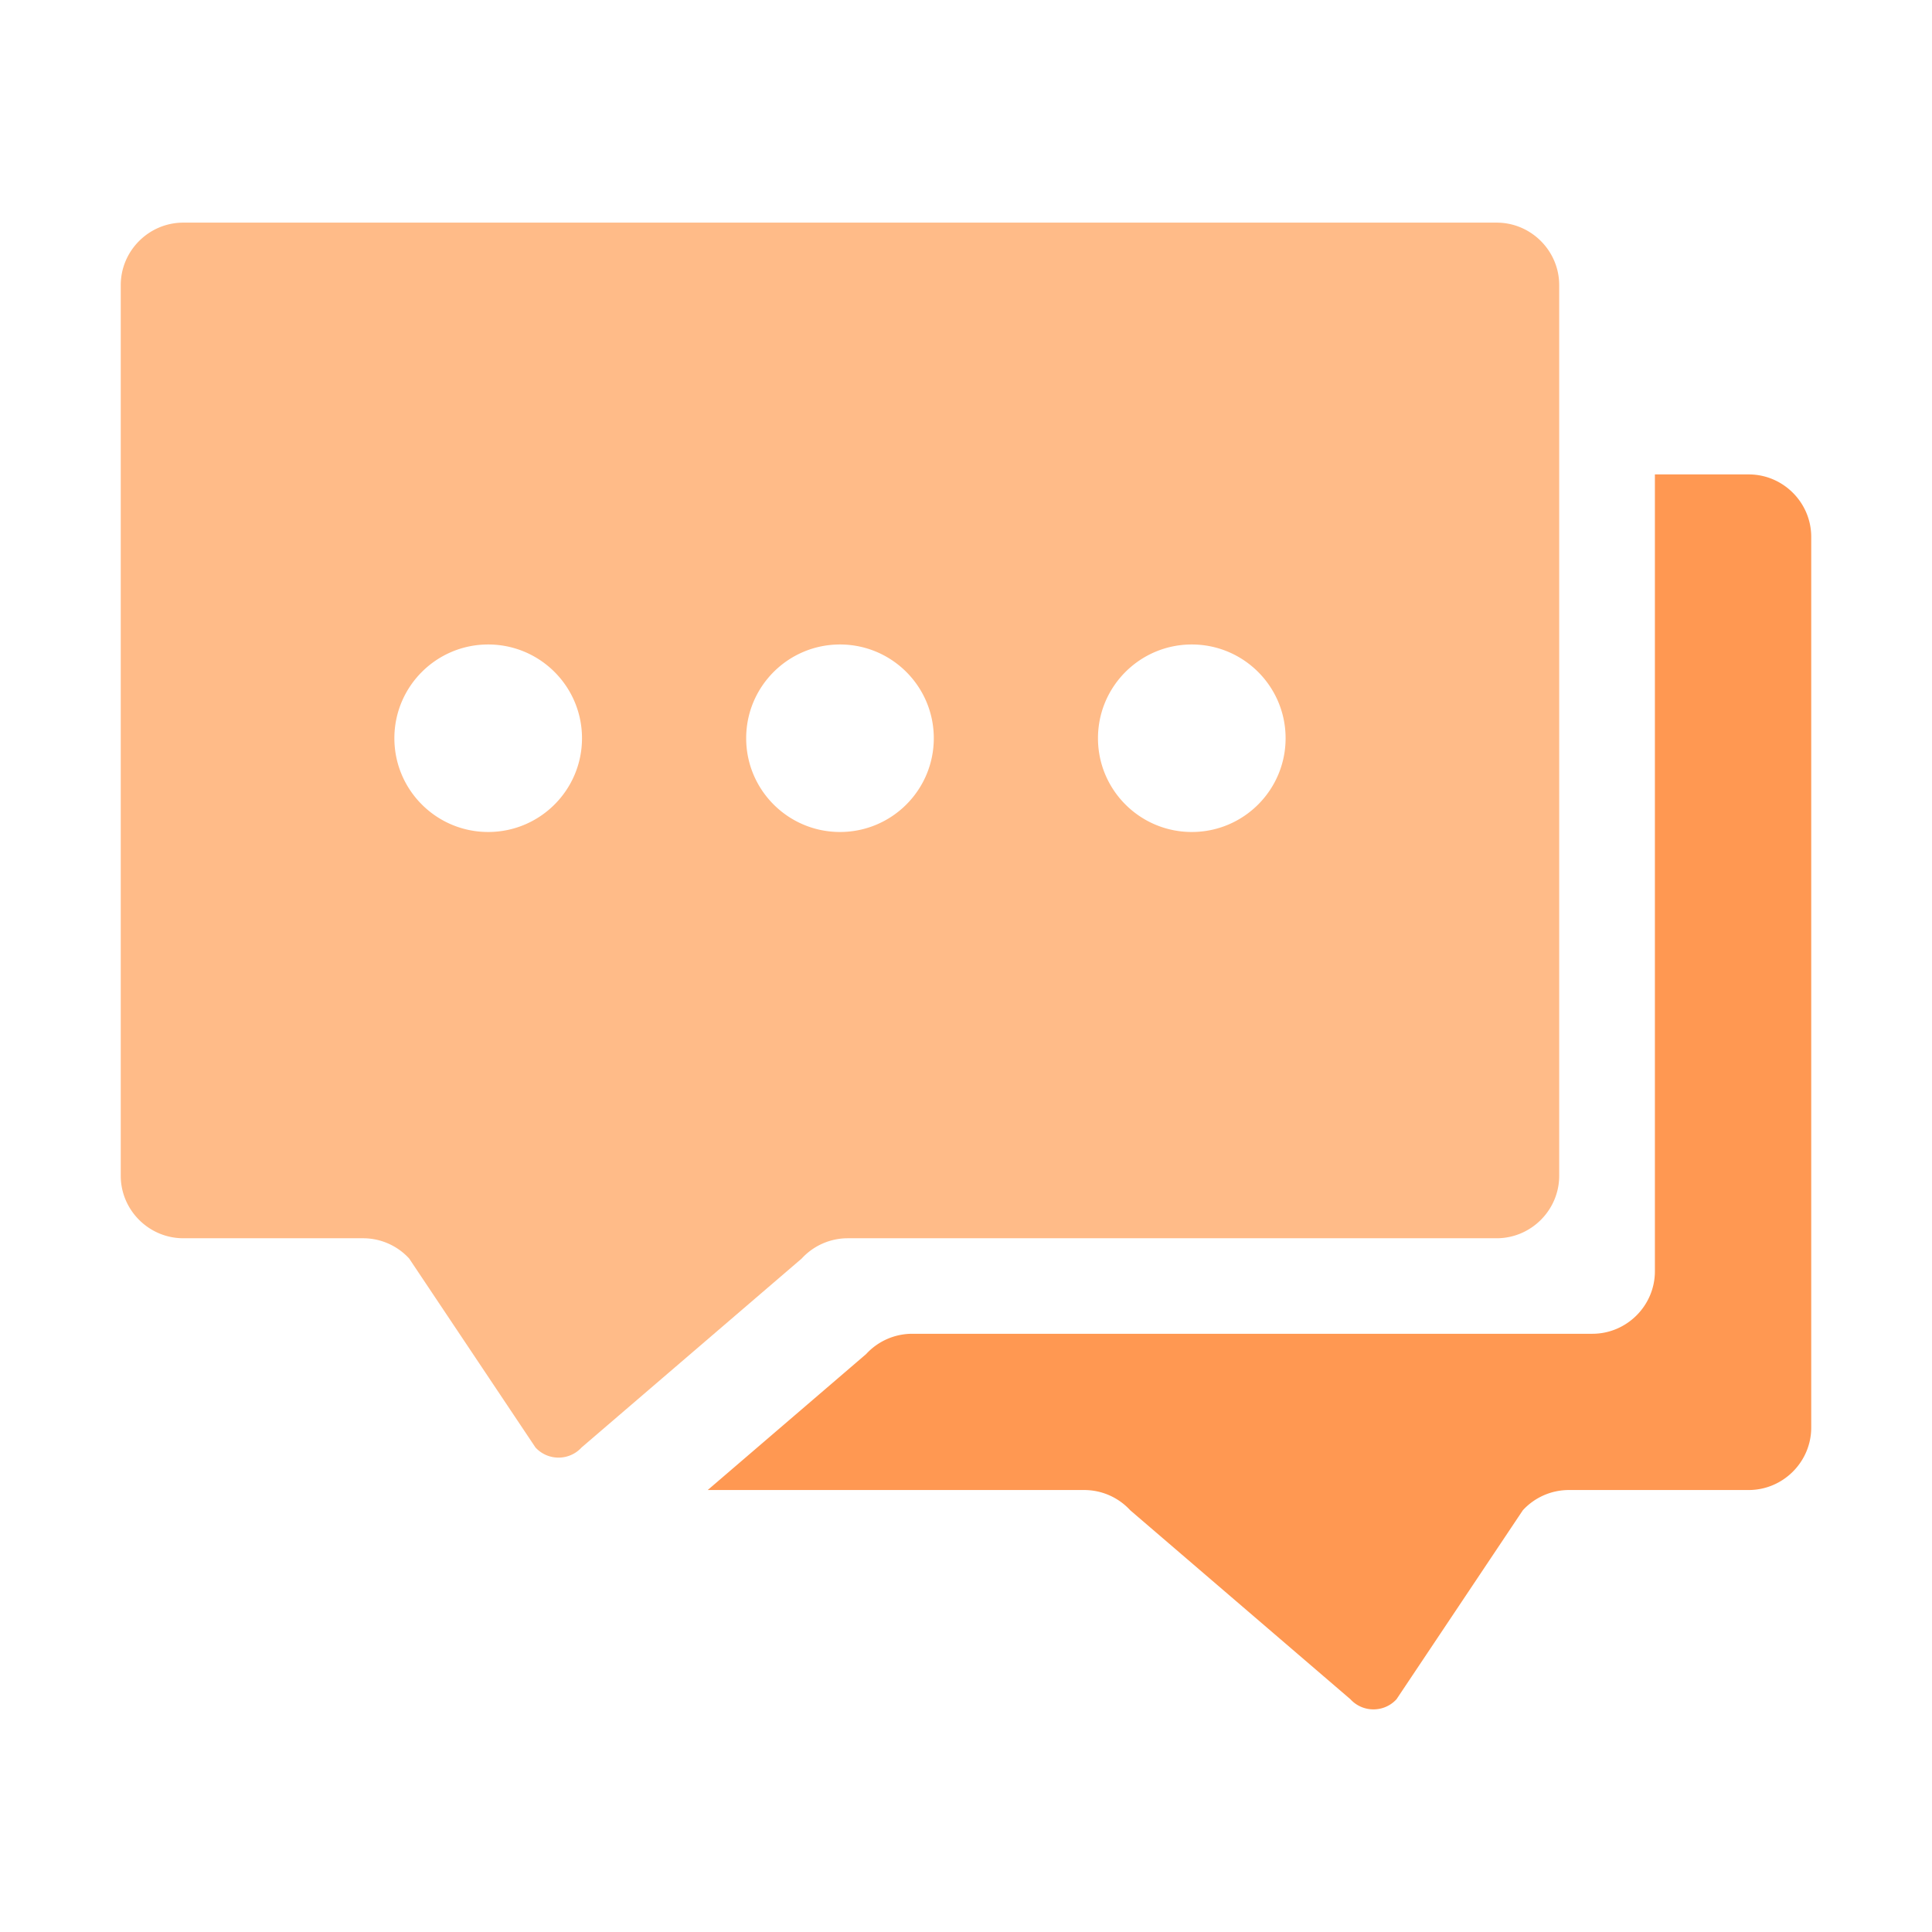 <?xml version="1.0" standalone="no"?><!DOCTYPE svg PUBLIC "-//W3C//DTD SVG 1.1//EN" "http://www.w3.org/Graphics/SVG/1.1/DTD/svg11.dtd"><svg class="icon" width="200px" height="200.00px" viewBox="0 0 1024 1024" version="1.1" xmlns="http://www.w3.org/2000/svg"><path d="M572.27 118H97.15C78.92 118 64 132.91 64 151.13v472.04c0 18.22 14.92 33.13 33.15 33.13h95.28c9.3 0 18.16 3.9 24.44 10.75l66.94 100.14c6.57 7.17 17.87 7.17 24.44 0l116.67-100.14a33.162 33.162 0 0 1 24.44-10.75h343.9c18.23 0 33.15-14.91 33.15-33.13V151.13c0-18.22-14.92-33.13-33.15-33.13h-74.58M258.75 440.97c-27.46 0-49.72-22.25-49.72-49.69 0-27.44 22.26-49.69 49.72-49.69s49.72 22.25 49.72 49.69c0 27.45-22.26 49.69-49.72 49.69z m186.46 0c-27.46 0-49.72-22.25-49.72-49.69 0-27.44 22.26-49.69 49.72-49.69 27.46 0 49.72 22.25 49.72 49.69 0 27.45-22.26 49.69-49.72 49.69z m186.46 0c-27.46 0-49.72-22.25-49.72-49.69 0-27.44 22.26-49.69 49.72-49.69 27.46 0 49.72 22.25 49.72 49.69 0 27.45-22.26 49.69-49.72 49.69z" fill="#FFBB88" /><path d="M926.85 251.45h-49.72V673.8c0 18.22-14.92 33.13-33.15 33.13H483.51c-9.29 0-18.16 3.9-24.44 10.75l-83.96 72.06h199.52c9.29 0 18.16 3.9 24.44 10.75l116.67 100.14c6.57 7.17 17.87 7.17 24.44 0l66.94-100.14a33.162 33.162 0 0 1 24.44-10.75h95.28c18.23 0 33.15-14.91 33.15-33.13V284.58c0.01-18.22-14.91-33.13-33.14-33.13z" fill="#FF9852" /></svg>